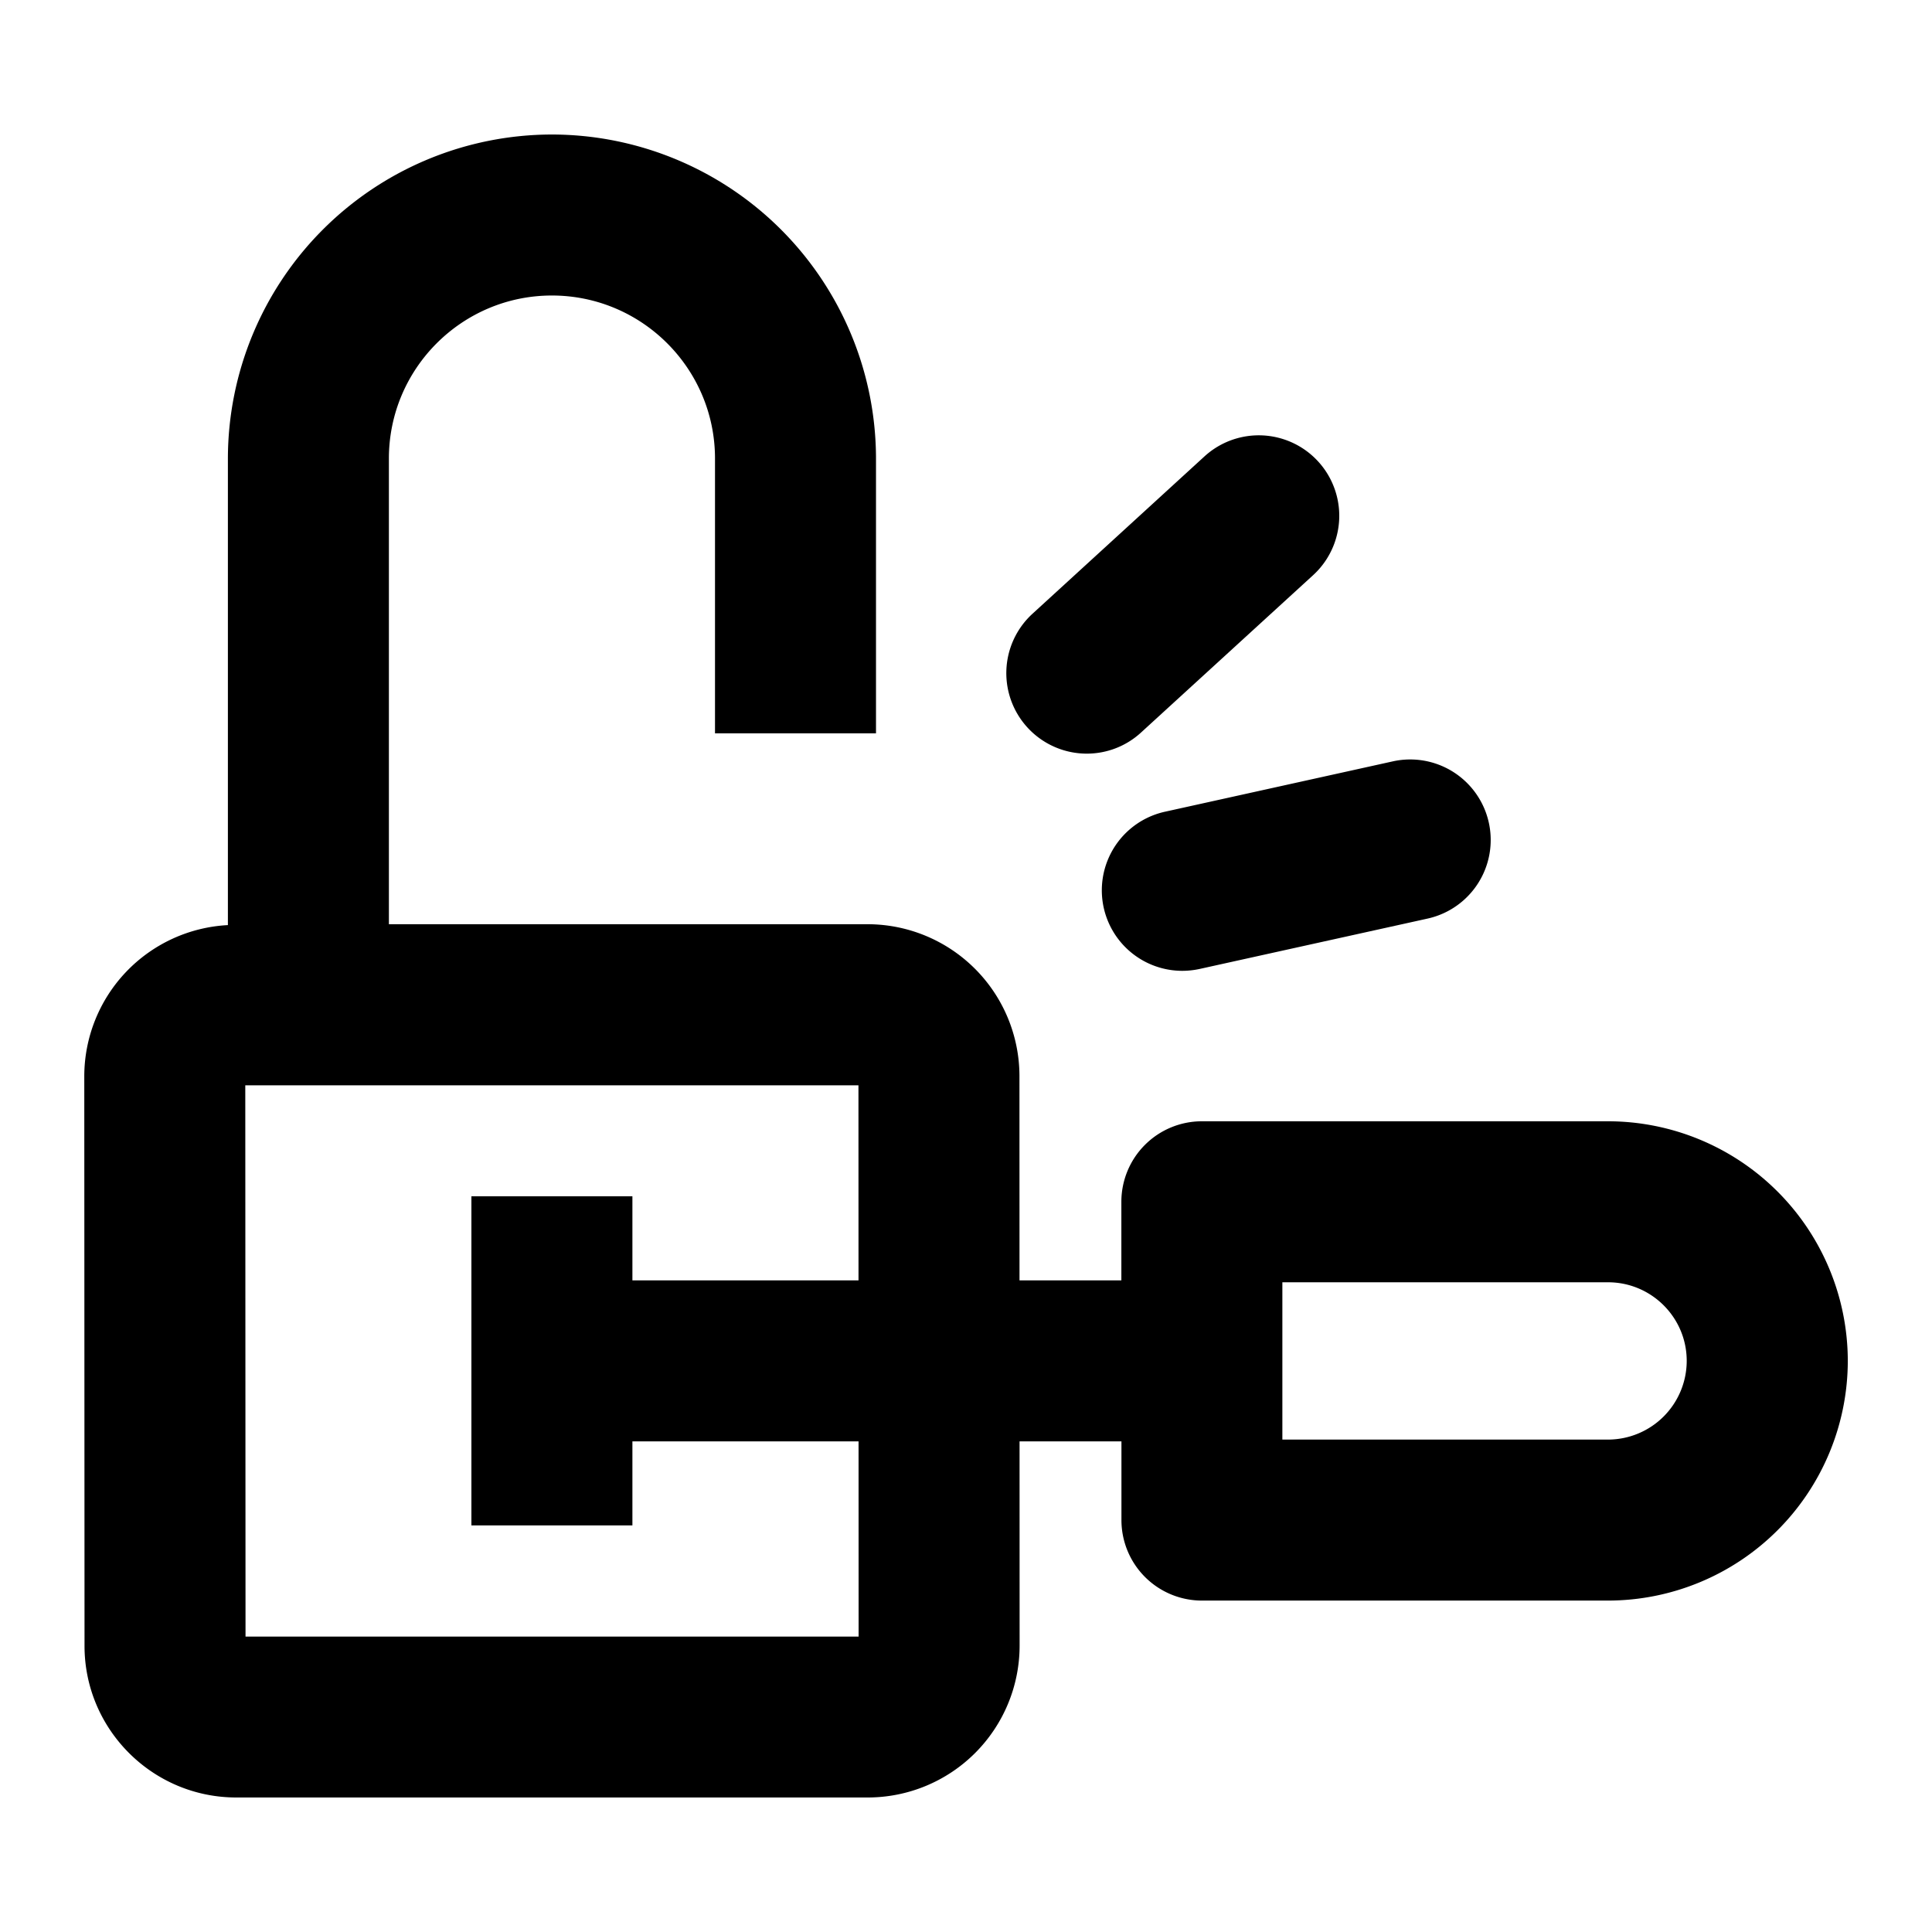 <svg xmlns="http://www.w3.org/2000/svg" width="24" height="24"><path d="M12.664 13.363a1.888 1.888 0 0 0-1.886-1.882H4.831V5.696c0-1.117.908-2.025 2.025-2.025 1.118 0 2.026.908 2.026 2.025V9.11h2V5.696a4.03 4.03 0 0 0-4.026-4.025 4.03 4.03 0 0 0-4.025 4.025v5.796a1.882 1.882 0 0 0-1.784 1.874l.003 7.08c0 1.038.846 1.883 1.885 1.883h7.846a1.887 1.887 0 0 0 1.885-1.885l-.002-7.08ZM3.05 20.33l-.003-6.848h7.617l.002 6.848H3.05Z"/><path d="M19.977 13.929H14.93a1 1 0 0 0-1 1v.976H7.856v-1.044h-2v4.088h2v-1.044h6.075v.978a1 1 0 0 0 1 1h5.046a2.981 2.981 0 0 0 2.977-2.978 2.98 2.98 0 0 0-2.977-2.976Zm0 3.954H15.93v-1.954h4.046c.539 0 .977.438.977.976a.979.979 0 0 1-.977.978ZM13.5 9.362a1 1 0 0 1-.675-1.737l2.137-1.955a.998.998 0 1 1 1.35 1.475L14.174 9.1a.995.995 0 0 1-.675.262Zm1.188 2.698a1 1 0 0 1-.214-1.977l2.828-.625a1 1 0 0 1 .432 1.953l-2.829.625a1.025 1.025 0 0 1-.216.024Z"/></svg>